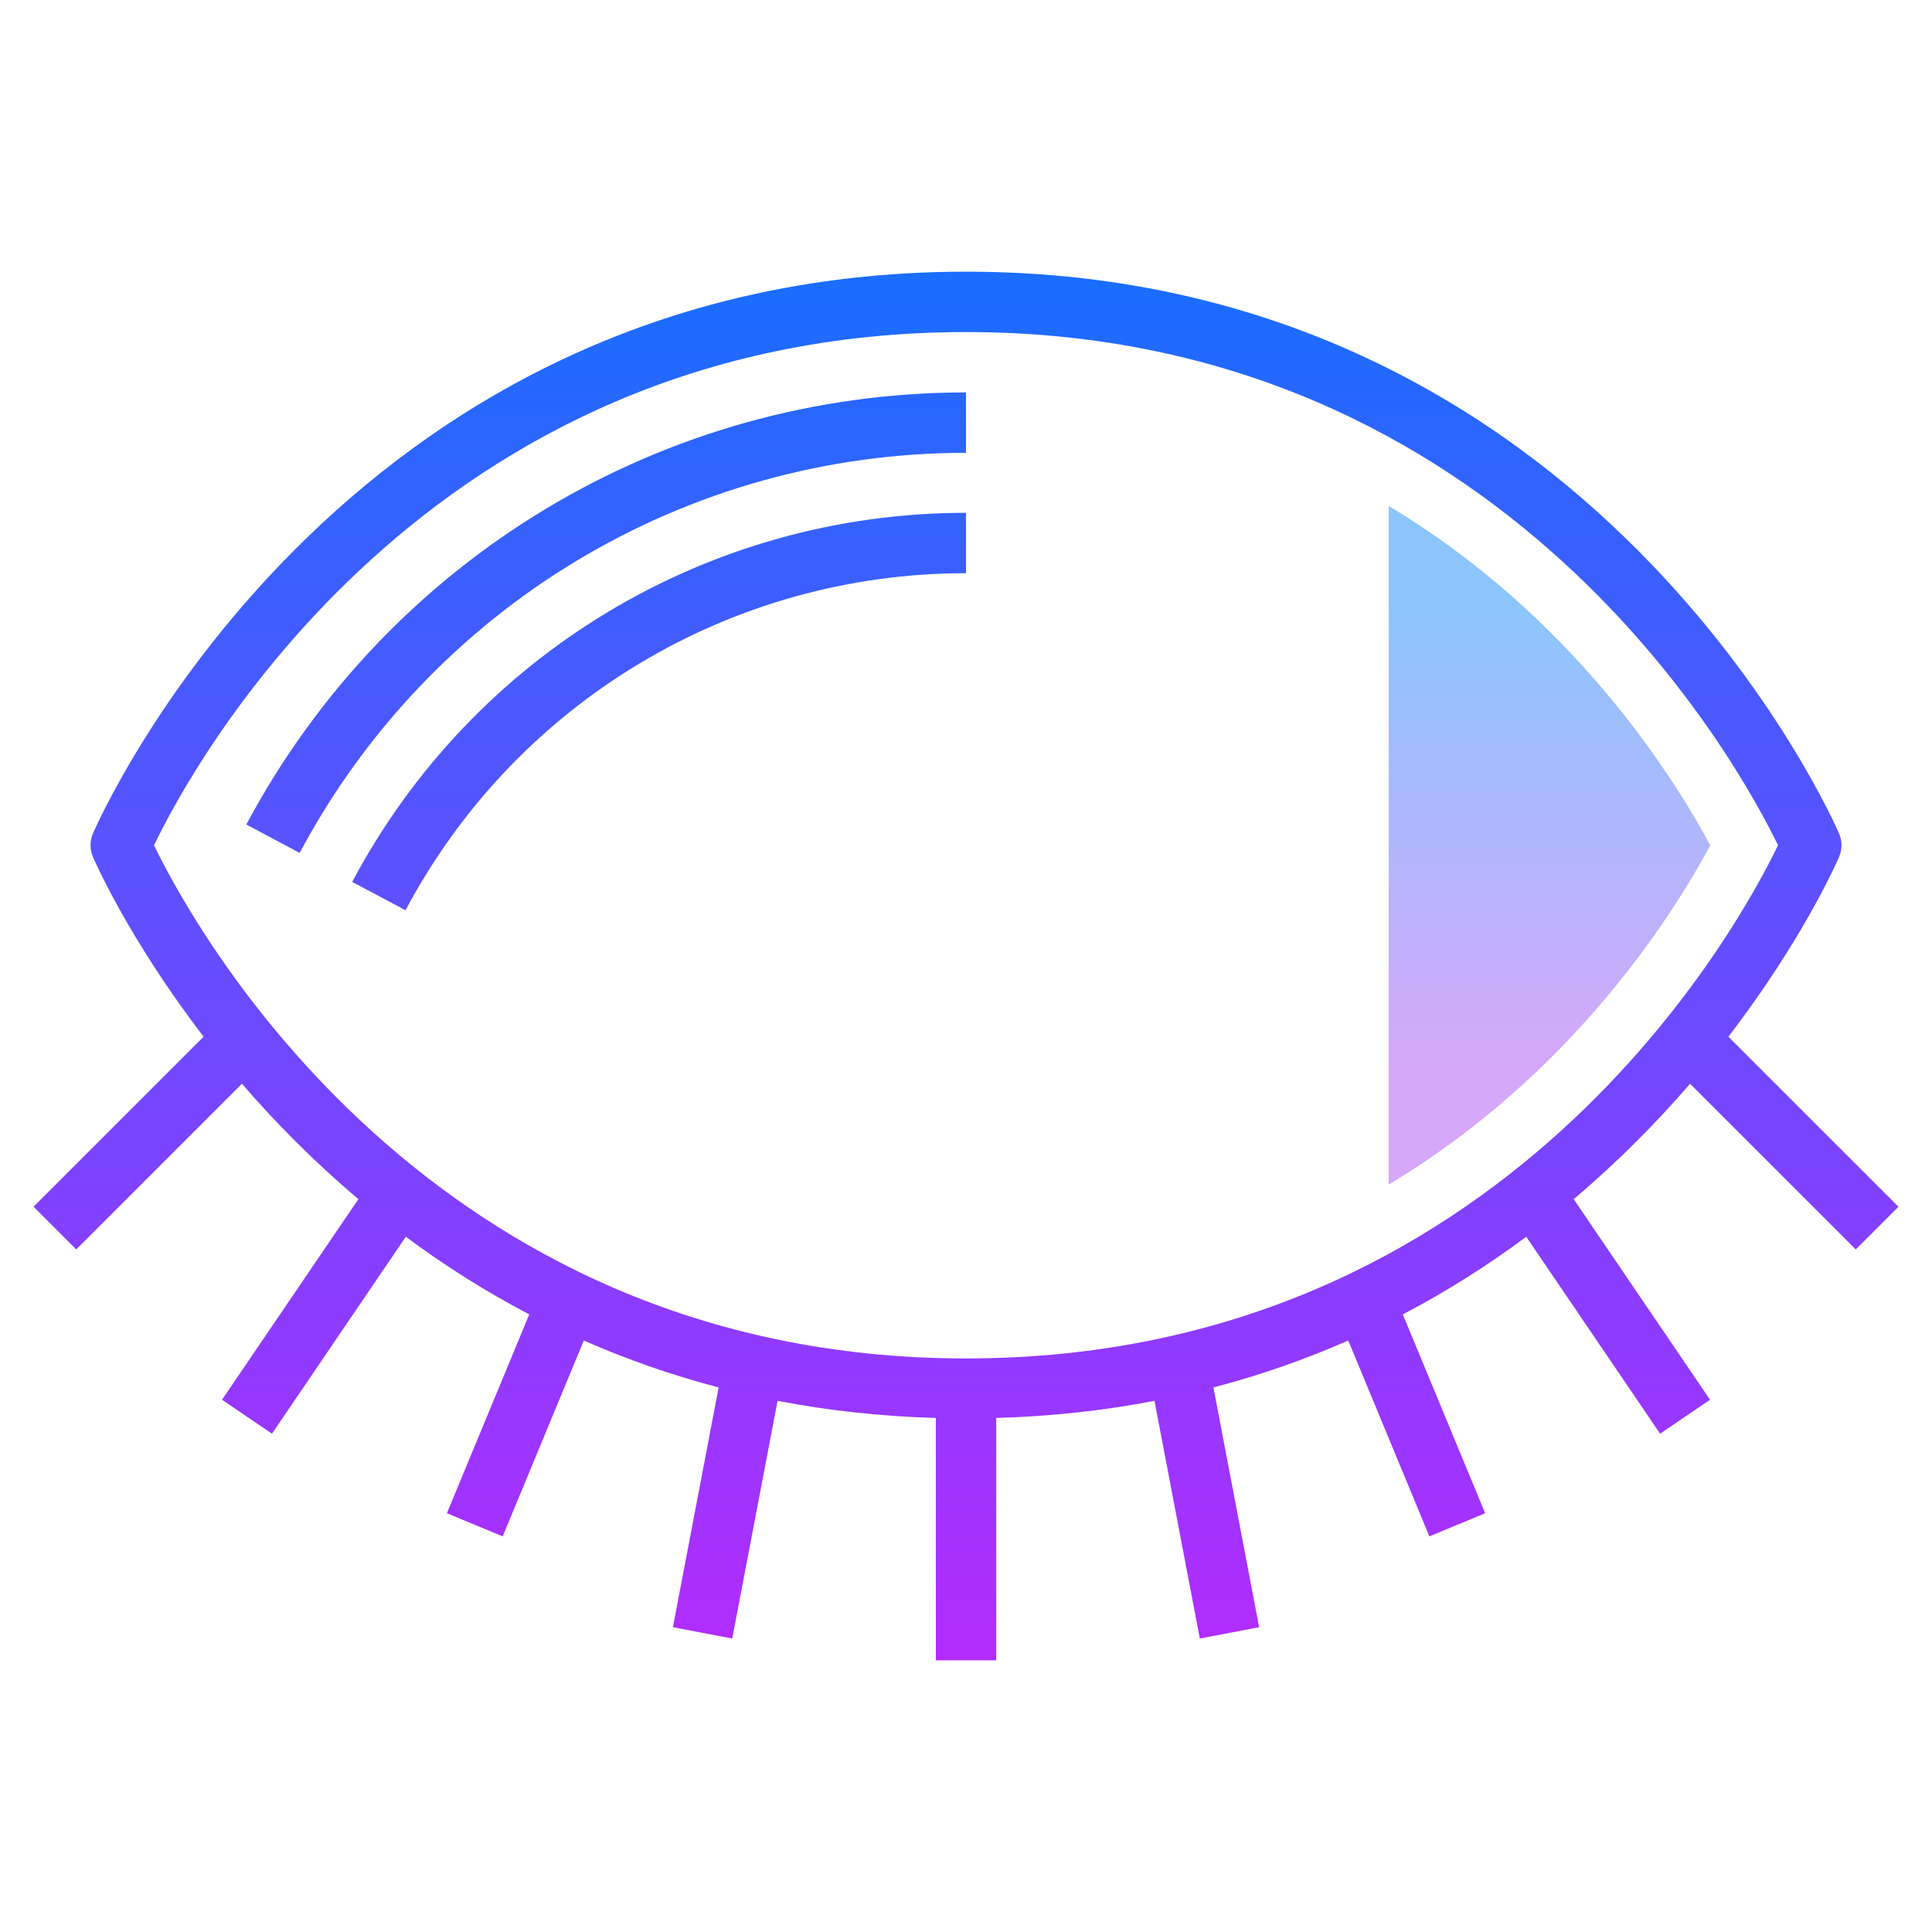 <svg xmlns="http://www.w3.org/2000/svg"  viewBox="0 0 64 64" width="64px" height="64px"><linearGradient id="6fugk4PzOTSoSF8yJ3ewBa" x1="51.328" x2="51.328" y1="20.213" y2="35.379" gradientUnits="userSpaceOnUse"><stop offset="0" stop-color="#8cc5fc"/><stop offset="1" stop-color="#d5a8fb"/></linearGradient><path fill="url(#6fugk4PzOTSoSF8yJ3ewBa)" d="M46,16.76v22.481c6.064-3.628,9.399-8.903,10.656-11.239 C55.389,25.649,52.054,20.382,46,16.76z"/><g><linearGradient id="6fugk4PzOTSoSF8yJ3ewBb" x1="32" x2="32" y1="9.298" y2="61.273" gradientUnits="userSpaceOnUse"><stop offset="0" stop-color="#1a6dff"/><stop offset="1" stop-color="#c822ff"/></linearGradient><path fill="url(#6fugk4PzOTSoSF8yJ3ewBb)" d="M55.985,35.9l5.49,5.489l1.414-1.414l-5.634-5.633c2.503-3.259,3.638-5.886,3.667-5.955 c0.105-0.25,0.105-0.527,0-0.773C60.844,27.43,52.887,9,32,9S3.156,27.43,3.078,27.613c-0.105,0.25-0.105,0.527,0,0.773 c0.029,0.069,1.164,2.695,3.667,5.955l-5.634,5.633l1.414,1.414l5.49-5.489c1.087,1.263,2.37,2.568,3.857,3.824l-4.517,6.645 l1.654,1.125l4.434-6.524c1.239,0.921,2.599,1.792,4.089,2.572l-2.728,6.587l1.848,0.766l2.688-6.488 c1.388,0.612,2.875,1.138,4.466,1.555l-1.515,7.942l1.965,0.375l1.502-7.874c1.645,0.318,3.392,0.515,5.243,0.568V55h2v-8.028 c1.851-0.053,3.598-0.25,5.243-0.568l1.502,7.874l1.965-0.375l-1.515-7.942c1.591-0.417,3.078-0.944,4.466-1.555l2.688,6.488 l1.848-0.766l-2.728-6.587c1.49-0.78,2.85-1.651,4.089-2.572l4.434,6.524l1.654-1.125l-4.517-6.645 C53.616,38.468,54.898,37.162,55.985,35.9z M32,45C14.113,45,6.34,30.563,5.102,28C6.336,25.43,14.082,11,32,11 c17.887,0,25.66,14.438,26.898,17C57.664,30.57,49.918,45,32,45z"/><linearGradient id="6fugk4PzOTSoSF8yJ3ewBc" x1="20.08" x2="20.08" y1="9.298" y2="61.273" gradientUnits="userSpaceOnUse"><stop offset="0" stop-color="#1a6dff"/><stop offset="1" stop-color="#c822ff"/></linearGradient><path fill="url(#6fugk4PzOTSoSF8yJ3ewBc)" d="M8.161,27.313l1.765,0.941C14.285,20.078,22.744,15,32,15v-2 C22.003,13,12.869,18.484,8.161,27.313z"/><linearGradient id="6fugk4PzOTSoSF8yJ3ewBd" x1="21.834" x2="21.834" y1="9.298" y2="61.273" gradientUnits="userSpaceOnUse"><stop offset="0" stop-color="#1a6dff"/><stop offset="1" stop-color="#c822ff"/></linearGradient><path fill="url(#6fugk4PzOTSoSF8yJ3ewBd)" d="M11.667,29.214l1.766,0.939C17.094,23.267,24.208,18.988,32,18.988v-2 C23.467,16.988,15.675,21.673,11.667,29.214z"/></g></svg>